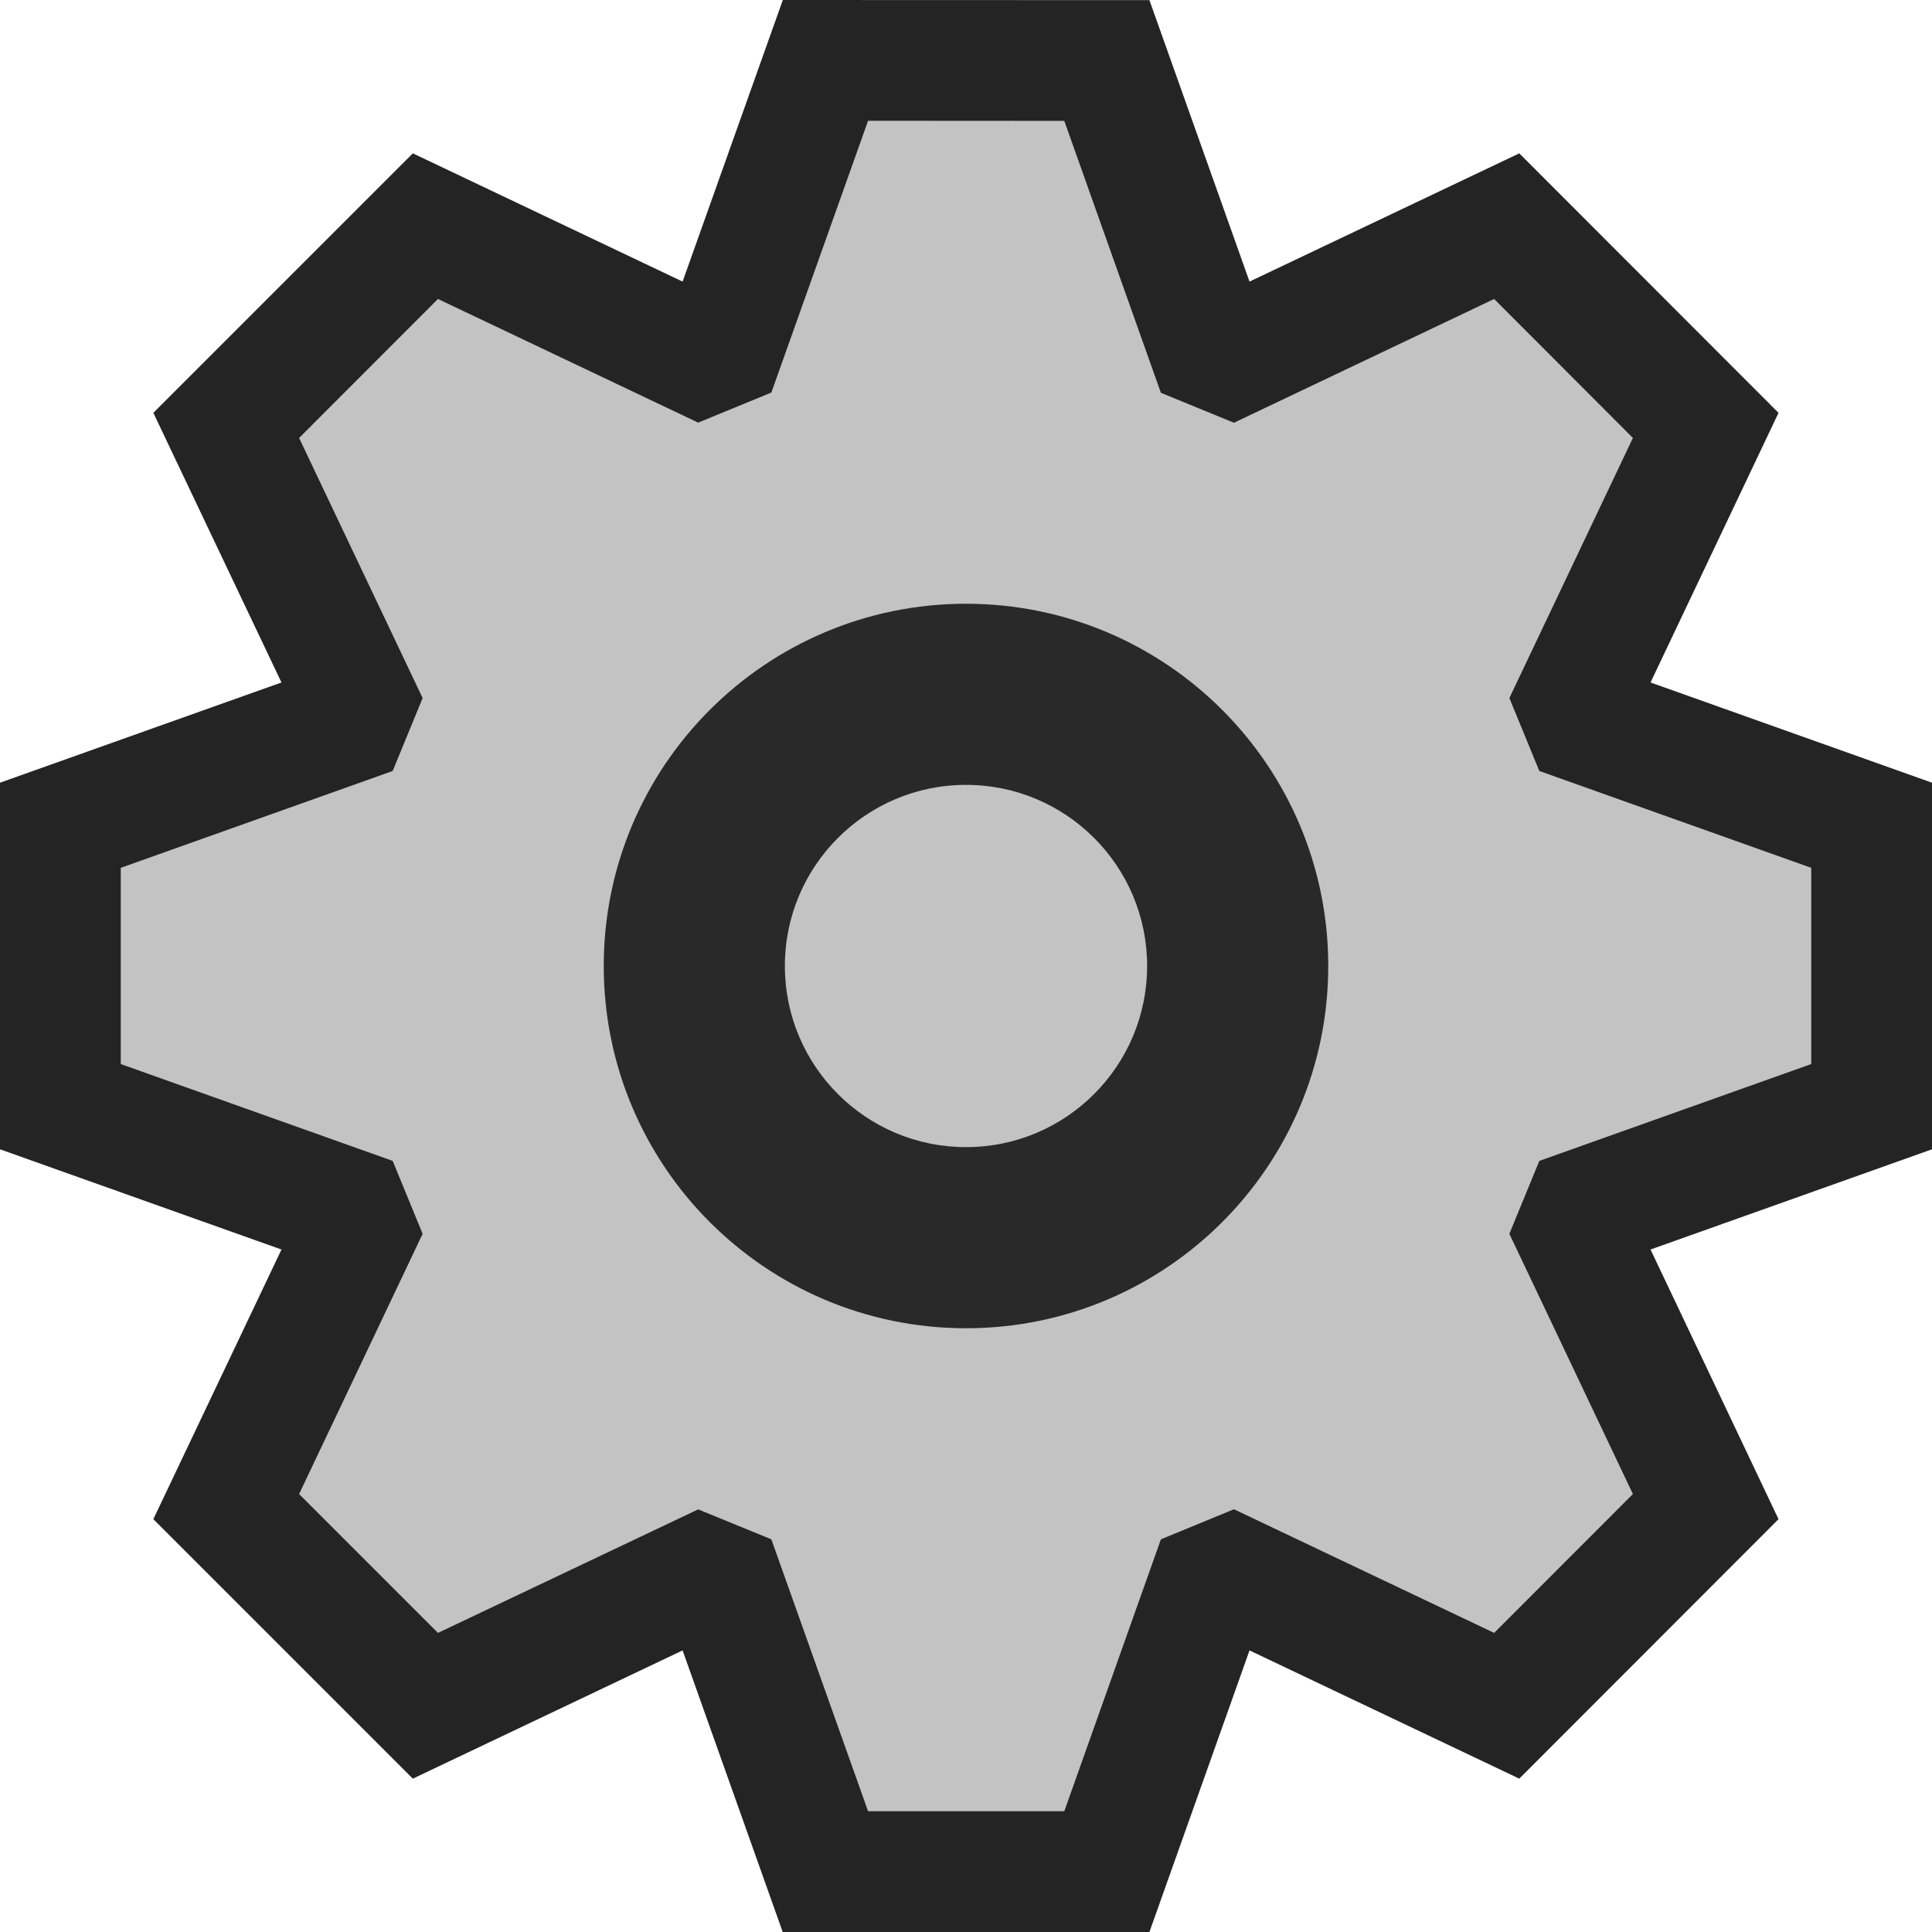 <svg ti:v='1' width='16' height='16' viewBox='0,0,16,16' xmlns='http://www.w3.org/2000/svg' xmlns:ti='urn:schemas-jetbrains-com:tisvg'><g><path fill-rule='evenodd' d='M0,0L16,0L16,16L0,16Z' fill='#FFFFFF' opacity='0'/><path fill-rule='evenodd' d='M5.653,13.668L3.419,14.73L1.27,12.581L2.331,10.348L0,9.518L0,6.482L2.331,5.652L1.27,3.419L3.419,1.27L5.653,2.332L6.483,0L9.519,0.001L10.348,2.332L12.582,1.27L14.729,3.419L13.669,5.652L16,6.482L16,9.518L13.669,10.348L14.729,12.581L12.582,14.73L10.348,13.668L9.519,16L6.482,16L5.653,13.668Z' fill='#242424'/><path fill-rule='evenodd' d='M12.748,9.614L12.5,10.218L13.523,12.373L12.374,13.523L10.219,12.499L9.614,12.748L8.814,15L7.189,15L6.388,12.748L5.782,12.5L3.627,13.523L2.477,12.373L3.5,10.218L3.252,9.614L1,8.812L1,7.187L3.252,6.385L3.5,5.781L2.477,3.627L3.627,2.476L5.782,3.5L6.388,3.251L7.189,1L8.814,1.001L9.614,3.253L10.219,3.501L12.374,2.476L13.523,3.627L12.5,5.781L12.748,6.385L15,7.187L15,8.812L12.748,9.614Z' fill='#C3C3C3'/><path fill-rule='evenodd' d='M8,5C6.343,5,5,6.343,5,8C5,9.657,6.343,11,8,11C9.657,11,11,9.657,11,8C11,6.343,9.657,5,8,5Z' fill='#292929'/><path fill-rule='evenodd' d='M9.5,8C9.5,8.828,8.829,9.5,8,9.5C7.171,9.5,6.5,8.828,6.5,8C6.5,7.172,7.171,6.5,8,6.5C8.829,6.5,9.5,7.172,9.5,8Z' fill='#C3C3C3'/></g></svg>